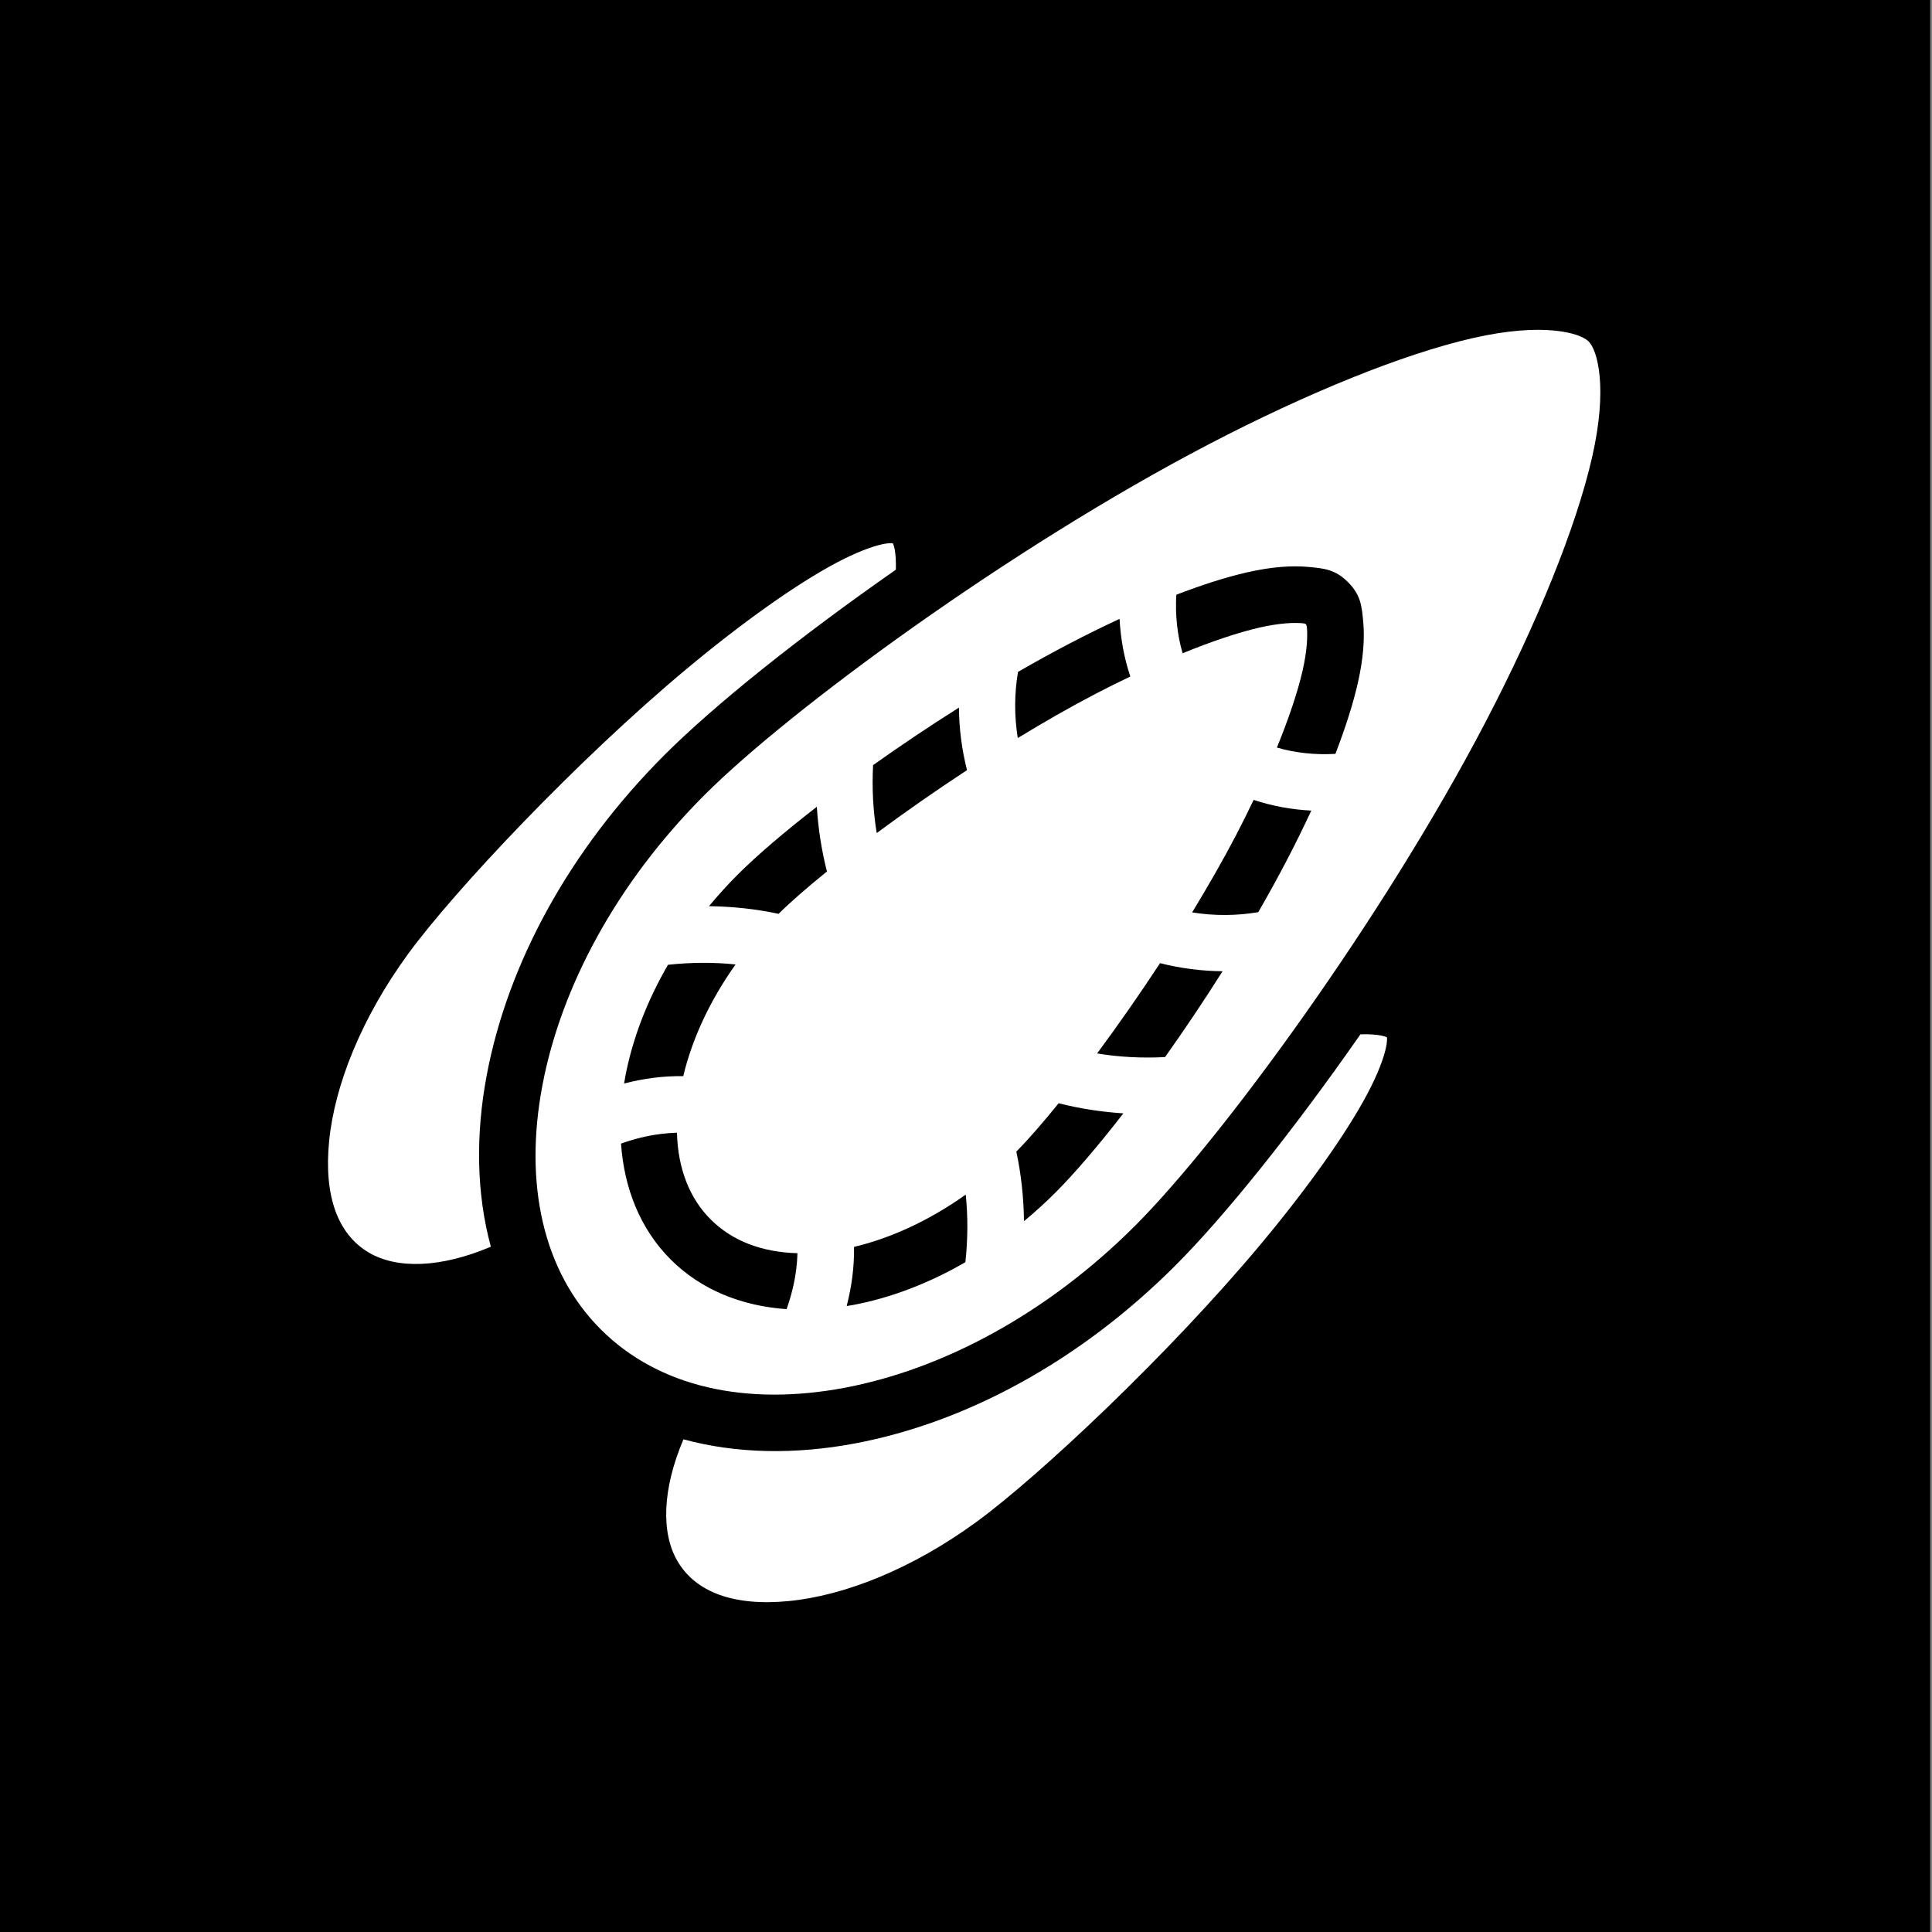 <?xml version="1.0" encoding="UTF-8" standalone="no"?>
<svg
   xmlns:dc="http://purl.org/dc/elements/1.1/"
   xmlns:cc="http://creativecommons.org/ns#"
   xmlns:rdf="http://www.w3.org/1999/02/22-rdf-syntax-ns#"
   xmlns:svg="http://www.w3.org/2000/svg"
   xmlns="http://www.w3.org/2000/svg"
   xmlns:sodipodi="http://sodipodi.sourceforge.net/DTD/sodipodi-0.dtd"
   xmlns:inkscape="http://www.inkscape.org/namespaces/inkscape"
   viewBox="0 0 512 512"
   id="svg2"
   version="1.1"
   inkscape:version="0.91 r13725"
   sodipodi:docname="cruiser-02.svg">
  <rect x="0" y="0" width="512" height="512" fill="#808080" stroke="none"/>
  <defs
     id="defs10" />
  <sodipodi:namedview
     pagecolor="#ffffff"
     bordercolor="#666666"
     borderopacity="1"
     objecttolerance="10"
     gridtolerance="10"
     guidetolerance="10"
     inkscape:pageopacity="0"
     inkscape:pageshadow="2"
     inkscape:window-width="1855"
     inkscape:window-height="1056"
     id="namedview8"
     showgrid="false"
     inkscape:zoom="1.6907043"
     inkscape:cx="176.91984"
     inkscape:cy="253.23778"
     inkscape:window-x="65"
     inkscape:window-y="24"
     inkscape:window-maximized="1"
     inkscape:current-layer="svg2" />
  <path
     d="m -0.485,0 512,0 0,512 -512,0 z"
     id="path4"
     inkscape:connector-curvature="0" />
  <path
     id="path5393"
     style="opacity:1;fill:#ffffff;fill-opacity:1;fill-rule:nonzero;stroke:none;stroke-width:15;stroke-linecap:square;stroke-linejoin:round;stroke-miterlimit:4;stroke-dasharray:none;stroke-opacity:1"
     d="m 421.014,90.499 c -2.307,-2.307 -12.098,-5.149 -30.694,-0.905 -18.532,4.23 -43.923,14.559 -70.078,28.196 -52.188,27.21 -110.819,70.169 -133.547,92.896 -23.258,23.258 -38.016,50.845 -42.955,76.968 -4.924,26.043 0.126,49.298 15.473,64.645 15.347,15.347 38.602,20.398 64.645,15.473 26.123,-4.939 53.712,-19.696 76.97,-42.954 22.727,-22.727 65.686,-81.359 92.896,-133.547 13.637,-26.156 23.966,-51.547 28.196,-70.078 4.245,-18.596 1.401,-28.388 -0.906,-30.696 z m -63.78,63.78 c 3.406,3.406 3.648,6.326 4.041,10.573 0.393,4.248 0.065,9.571 -1.449,16.201 -1.29,5.65 -3.338,11.991 -5.932,18.731 -5.411,0.306 -10.651,-0.257 -15.501,-1.674 3.162,-7.756 5.53,-14.792 6.809,-20.396 1.225,-5.365 1.348,-9.199 1.137,-11.481 -0.039,-0.417 -0.147,-0.501 -0.239,-0.822 -0.32,-0.091 -0.404,-0.199 -0.82,-0.238 -2.282,-0.211 -6.115,-0.088 -11.481,1.137 -5.604,1.279 -12.639,3.645 -20.394,6.807 -1.417,-4.851 -1.98,-10.09 -1.674,-15.501 6.74,-2.594 13.081,-4.641 18.73,-5.93 6.631,-1.513 11.953,-1.843 16.2,-1.45 4.247,0.393 7.167,0.635 10.573,4.041 z m -60.538,9.731 c 0.275,5.26 1.218,10.393 2.846,15.276 -3.021,1.445 -6.072,2.947 -9.152,4.553 -6.758,3.523 -13.732,7.522 -20.67,11.746 -0.942,-5.835 -0.916,-11.76 0.062,-17.527 4.574,-2.635 9.151,-5.162 13.674,-7.52 4.473,-2.332 8.9,-4.513 13.24,-6.528 z m 50.808,50.808 c -2.015,4.34 -4.196,8.767 -6.528,13.24 -2.358,4.523 -4.885,9.1 -7.52,13.674 -5.767,0.978 -11.693,1.004 -17.527,0.062 4.224,-6.938 8.223,-13.913 11.746,-20.67 1.605,-3.079 3.107,-6.13 4.552,-9.151 4.883,1.629 10.016,2.571 15.277,2.845 z m -93.377,-27.295 c 0.048,5.559 0.759,11.126 2.139,16.571 -8.48,5.559 -16.605,11.255 -23.924,16.674 -0.974,-5.85 -1.281,-11.89 -0.967,-18.004 7.179,-5.097 14.859,-10.261 22.752,-15.241 z m 69.863,69.865 c -4.98,7.892 -10.144,15.572 -15.24,22.75 -6.115,0.314 -12.154,0.008 -18.005,-0.965 5.419,-7.319 11.115,-15.445 16.675,-23.926 5.445,1.38 11.012,2.092 16.57,2.141 z M 216.466,213.811 c 0.374,5.829 1.262,11.567 2.681,17.146 -5.288,4.279 -9.694,8.125 -12.814,11.217 -5.995,-1.281 -12.173,-1.949 -18.443,-2.027 2.366,-2.851 4.884,-5.638 7.579,-8.333 5.058,-5.058 12.33,-11.284 20.996,-18.002 z m 81.237,81.24 c -6.717,8.666 -12.943,15.938 -18.001,20.995 -2.696,2.696 -5.484,5.214 -8.335,7.581 -0.078,-6.27 -0.746,-12.447 -2.027,-18.443 3.092,-3.119 6.939,-7.526 11.218,-12.815 5.578,1.418 11.317,2.308 17.145,2.682 z m -102.769,-39.464 c -6.879,9.665 -11.554,19.875 -13.86,29.599 -2.636,-0.032 -5.294,0.116 -7.949,0.456 -2.574,0.329 -5.153,0.835 -7.724,1.493 0.097,-0.587 0.182,-1.171 0.293,-1.759 1.883,-9.958 5.727,-20.03 11.332,-29.697 6.073,-0.655 12.079,-0.698 17.91,-0.091 z m 60.995,60.995 c 0.606,5.83 0.565,11.836 -0.09,17.908 -9.668,5.605 -19.741,9.449 -29.7,11.332 -0.588,0.111 -1.172,0.195 -1.758,0.291 0.657,-2.57 1.164,-5.149 1.493,-7.722 0.34,-2.656 0.487,-5.315 0.456,-7.952 9.724,-2.307 19.934,-6.979 29.599,-13.858 z m -44.591,15.53 c -0.042,1.433 -0.152,2.892 -0.343,4.378 -0.437,3.414 -1.289,6.928 -2.543,10.448 -11.841,-0.833 -22.619,-5.068 -30.714,-13.163 -8.094,-8.094 -12.33,-18.871 -13.163,-30.711 3.52,-1.254 7.034,-2.107 10.449,-2.544 1.485,-0.19 2.943,-0.301 4.375,-0.343 0.252,9.55 3.343,17.388 8.945,22.991 5.603,5.603 13.441,8.692 22.992,8.944 z m 156.222,-57.208 c -0.241,-0.113 -0.618,-0.289 -1.561,-0.478 -1.245,-0.249 -3.095,-0.388 -5.464,-0.323 -18.093,25.932 -35.984,48.207 -49.101,61.324 -25.196,25.196 -55.23,41.497 -84.789,47.086 -15.798,2.987 -31.418,2.762 -45.524,-1.079 -5.651,13.286 -5.949,24.888 -1.547,32.345 4.805,8.138 14.843,11.97 29.563,10.51 14.783,-1.466 32.618,-8.549 49.591,-20.937 16.544,-12.074 51.098,-44.509 75.55,-73.832 12.258,-14.699 22.534,-29.145 28.108,-39.689 2.798,-5.292 4.334,-9.476 4.907,-12.182 0.313,-1.479 0.299,-2.308 0.267,-2.744 z m -130.95,-130.95 c -0.436,-0.033 -1.265,-0.046 -2.744,0.267 -2.706,0.573 -6.887,2.109 -12.18,4.907 -10.544,5.574 -24.991,15.851 -39.691,28.109 -29.323,24.452 -61.758,59.006 -73.832,75.55 -12.388,16.974 -19.471,34.806 -20.937,49.589 -1.46,14.72 2.37,24.76 10.509,29.565 7.456,4.402 19.059,4.101 32.345,-1.55 -3.84,-14.105 -4.065,-29.725 -1.079,-45.521 5.589,-29.559 21.891,-59.592 47.088,-84.788 13.117,-13.117 35.392,-31.01 61.324,-49.104 0.064,-2.367 -0.074,-4.217 -0.323,-5.461 -0.189,-0.943 -0.366,-1.321 -0.479,-1.562 z"
     inkscape:connector-curvature="0" />
</svg>
